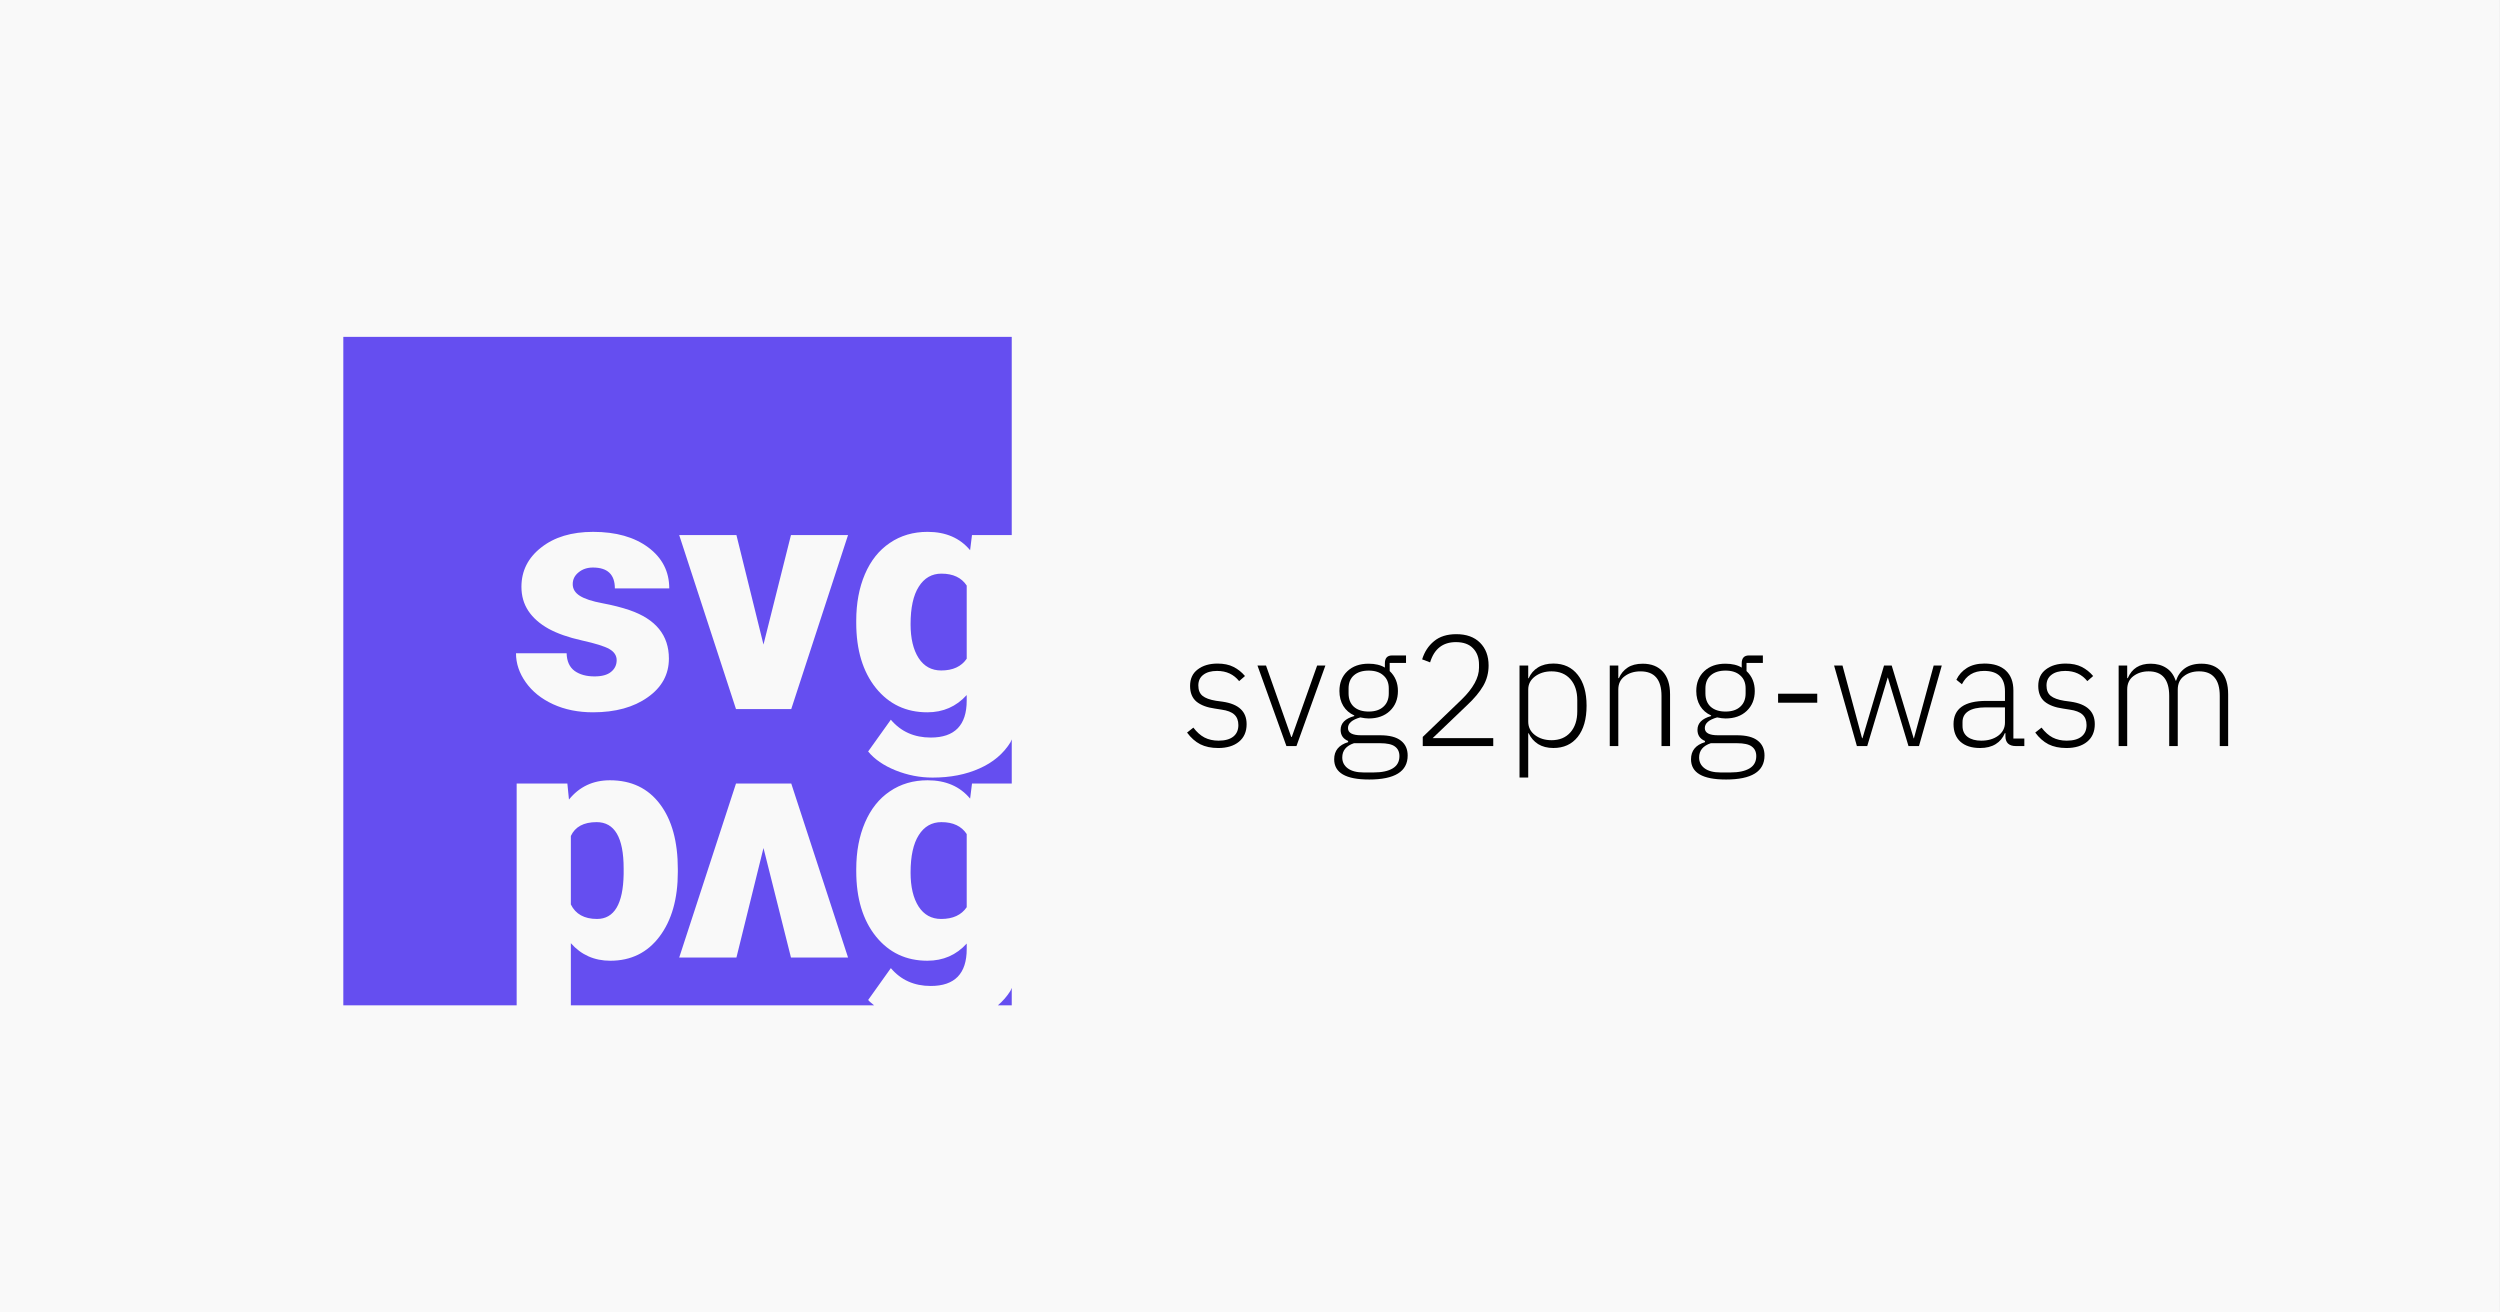 <svg width="1200" height="630" version="1.1" viewBox="0 0 317.5 166.69" xmlns="http://www.w3.org/2000/svg"><rect x="0" y="0" width="317.5" height="166.69" fill="#333333" stroke="none"/><rect x="-.002" width="317.5" height="166.69" fill="#f9f9f9" stroke-linecap="round" stroke-width=".529"/><path d="m43.599 42.787v84.893h22.016v-28.169h6.439l0.203 2.036c1.321-1.634 3.053-2.45 5.204-2.45 2.723 0 4.845 1.016 6.356 3.031 1.511 2.001 2.266 4.75 2.266 8.263v0.332c0 3.431-0.778 6.17-2.33 8.226-1.538 2.042-3.618 3.067-6.245 3.067-2.029 0-3.704-0.745-5.011-2.229v7.894h38.513c-0.253-0.227-0.549-0.43-0.755-0.682l2.883-4.044c1.28 1.511 2.97 2.266 5.066 2.266 3.05 0 4.569-1.566 4.569-4.698v-0.691c-1.321 1.457-2.987 2.183-5.002 2.183-2.696 0-4.87-1.03-6.531-3.086-1.661-2.069-2.496-4.832-2.496-8.29v-0.249c0-2.233 0.37-4.198 1.105-5.914 0.735-1.716 1.784-3.044 3.159-3.97 1.375-0.939 2.975-1.409 4.799-1.409 2.301 0 4.104 0.778 5.398 2.33l0.24-1.916h5.048v-5.61c-0.068 0.119-0.093 0.262-0.166 0.378-0.899 1.443-2.199 2.545-3.915 3.307-1.716 0.776-3.709 1.17-5.969 1.17-1.62 0-3.191-0.309-4.716-0.921-1.511-0.613-2.67-1.415-3.473-2.395l2.883-4.035c1.28 1.511 2.97 2.266 5.066 2.266 3.05 0 4.569-1.566 4.569-4.698v-0.7c-1.321 1.457-2.987 2.192-5.002 2.192-2.696 0-4.87-1.03-6.531-3.086-1.661-2.069-2.496-4.832-2.496-8.29v-0.249c0-2.233 0.37-4.207 1.105-5.923 0.735-1.716 1.784-3.035 3.159-3.961 1.375-0.939 2.975-1.409 4.799-1.409 2.301 0 4.104 0.778 5.398 2.33l0.24-1.925h5.048v-25.166h-84.893zm31.715 24.76c2.914 0 5.249 0.66 7.019 1.98 1.77 1.321 2.662 3.053 2.662 5.204h-6.908c0-1.77-0.926-2.653-2.791-2.653-0.722 0-1.334 0.209-1.824 0.617-0.49 0.395-0.737 0.893-0.737 1.492 0 0.613 0.304 1.102 0.903 1.483 0.599 0.381 1.548 0.694 2.856 0.94 1.321 0.245 2.479 0.544 3.473 0.884 3.322 1.144 4.983 3.19 4.983 6.144 0 2.015-0.893 3.653-2.69 4.919-1.784 1.266-4.1 1.907-6.946 1.907-1.892 0-3.582-0.342-5.066-1.022-1.484-0.681-2.642-1.611-3.473-2.782-0.83-1.171-1.244-2.4-1.244-3.694h6.43c0.027 1.021 0.369 1.771 1.022 2.248 0.653 0.463 1.494 0.691 2.515 0.691 0.939 0 1.637-0.19 2.1-0.571 0.476-0.381 0.719-0.88 0.719-1.492 0-0.585-0.308-1.055-0.921-1.409-0.613-0.354-1.776-0.715-3.491-1.096-1.716-0.381-3.13-0.88-4.247-1.492-1.116-0.626-1.975-1.381-2.561-2.266-0.585-0.885-0.875-1.905-0.875-3.049 0-2.029 0.84-3.695 2.515-5.002 1.675-1.321 3.868-1.98 6.577-1.98zm10.943 0.405h7.268l3.436 13.909 3.491-13.909h7.249l-7.213 22.098h-7.019l-7.213-22.098zm33.309 4.901c-1.225 0-2.189 0.555-2.883 1.658-0.694 1.089-1.041 2.679-1.041 4.763 0 1.811 0.342 3.24 1.022 4.302 0.681 1.048 1.639 1.575 2.865 1.575 1.484 0 2.562-0.498 3.242-1.492v-9.294c-0.667-1.008-1.735-1.511-3.206-1.511zm-26.096 26.658h7.019l7.213 22.098h-7.249l-3.491-13.909-3.436 13.909h-7.268l7.213-22.098zm-17.704 4.901c-1.634 0-2.725 0.588-3.27 1.759v8.696c0.599 1.225 1.71 1.842 3.316 1.842 2.192 0 3.322-1.899 3.39-5.684v-0.737c0-3.921-1.149-5.877-3.436-5.877zm43.8 0c-1.225 0-2.189 0.546-2.883 1.649-0.694 1.089-1.041 2.679-1.041 4.763 0 1.811 0.342 3.249 1.022 4.311 0.681 1.048 1.639 1.575 2.865 1.575 1.484 0 2.562-0.498 3.242-1.492v-9.294c-0.667-1.008-1.735-1.511-3.206-1.511zm8.926 21.048c-0.068 0.119-0.093 0.262-0.166 0.378-0.434 0.697-0.97 1.304-1.594 1.842h1.759v-2.22z" fill="#654ef0" stroke-width="4.716"/><g stroke-width=".265" aria-label="svg2png-wasm"><path d="m154.7 94.999q-1.314 0-2.267-0.476-0.953-0.495-1.676-1.486l0.8-0.629q0.648 0.857 1.41 1.257 0.781 0.4 1.791 0.4 1.219 0 1.867-0.514t0.648-1.467q0-0.857-0.514-1.333t-1.638-0.629l-0.838-0.133q-1.505-0.21-2.324-0.876-0.819-0.686-0.819-2 0-1.372 0.972-2.095 0.972-0.743 2.515-0.743 1.2 0 2.019 0.419 0.838 0.419 1.467 1.162l-0.743 0.648q-1.029-1.295-2.8-1.295-1.124 0-1.753 0.495-0.629 0.476-0.629 1.353t0.533 1.314 1.714 0.629l0.838 0.114q1.543 0.229 2.286 0.933 0.762 0.705 0.762 1.924 0 1.429-0.972 2.229t-2.648 0.8z"/><path d="m164.65 94.751h-1.276l-3.677-10.23h1.086l3.2 9.068h0.076l3.219-9.068h1.048z"/><path d="m173.86 98.999q-4.42 0-4.42-2.572 0-1.638 1.772-2.172v-0.152q-0.953-0.4-0.953-1.41 0-1.276 1.734-1.753v-0.076q-0.895-0.4-1.391-1.2-0.495-0.819-0.495-1.905 0-1.562 1.01-2.515t2.686-0.953q1.276 0 2.076 0.495v-0.533q0-1.01 0.914-1.01h1.772v0.953h-2.076v1.029q1.048 0.991 1.048 2.534 0 1.562-1.029 2.534-1.01 0.953-2.686 0.953-0.438 0-1.067-0.133-1.562 0.438-1.562 1.353t1.676 0.914h2.4q1.791 0 2.648 0.686 0.857 0.667 0.857 1.886 0 3.048-4.915 3.048zm-0.038-8.63q1.2 0 1.867-0.61 0.686-0.61 0.686-1.695v-0.629q0-1.067-0.686-1.657-0.667-0.61-1.867-0.61t-1.886 0.61q-0.667 0.591-0.667 1.657v0.629q0 1.086 0.667 1.695 0.686 0.61 1.886 0.61zm0.629 7.734q1.562 0 2.419-0.514t0.857-1.562q0-0.8-0.572-1.219-0.552-0.419-1.886-0.419h-3.315q-1.486 0.495-1.486 1.81 0 0.857 0.686 1.372 0.705 0.533 2.038 0.533z"/><path d="m180.69 94.751v-1.162l4.934-4.743q2.21-2.153 2.21-4.039v-0.4q0-1.295-0.762-2.076-0.743-0.781-2.172-0.781-2.496 0-3.277 2.572l-1.01-0.381q0.438-1.429 1.505-2.305 1.067-0.895 2.838-0.895 1.924 0 3.01 1.086t1.086 2.896q0 1.41-0.686 2.591t-2.057 2.457l-4.362 4.172h7.696v1.01z"/><path d="m192.98 98.751v-14.23h1.105v1.619h0.057q0.381-0.876 1.181-1.372t1.962-0.495q1.962 0 3.086 1.429 1.124 1.41 1.124 3.924 0 2.534-1.124 3.962-1.124 1.41-3.086 1.41-1.143 0-1.943-0.495-0.781-0.495-1.2-1.372h-0.057v5.62zm4.058-4.743q1.524 0 2.4-0.991t0.876-2.667v-1.429q0-1.676-0.876-2.667t-2.4-0.991q-1.219 0-2.095 0.648-0.857 0.648-0.857 1.657v4.077q0 1.067 0.857 1.714t2.095 0.648z"/><path d="m204.44 94.751v-10.23h1.086v1.6h0.076q0.362-0.838 1.105-1.333t1.924-0.495q1.638 0 2.553 1.01t0.914 2.877v6.572h-1.086v-6.363q0-3.124-2.667-3.124-1.181 0-2 0.61-0.819 0.591-0.819 1.695v7.182z"/><path d="m219.18 98.999q-4.42 0-4.42-2.572 0-1.638 1.772-2.172v-0.152q-0.953-0.4-0.953-1.41 0-1.276 1.734-1.753v-0.076q-0.895-0.4-1.391-1.2-0.495-0.819-0.495-1.905 0-1.562 1.01-2.515t2.686-0.953q1.276 0 2.076 0.495v-0.533q0-1.01 0.914-1.01h1.772v0.953h-2.076v1.029q1.048 0.991 1.048 2.534 0 1.562-1.029 2.534-1.01 0.953-2.686 0.953-0.438 0-1.067-0.133-1.562 0.438-1.562 1.353t1.676 0.914h2.4q1.791 0 2.648 0.686 0.857 0.667 0.857 1.886 0 3.048-4.915 3.048zm-0.038-8.63q1.2 0 1.867-0.61 0.686-0.61 0.686-1.695v-0.629q0-1.067-0.686-1.657-0.667-0.61-1.867-0.61t-1.886 0.61q-0.667 0.591-0.667 1.657v0.629q0 1.086 0.667 1.695 0.686 0.61 1.886 0.61zm0.629 7.734q1.562 0 2.419-0.514t0.857-1.562q0-0.8-0.572-1.219-0.552-0.419-1.886-0.419h-3.315q-1.486 0.495-1.486 1.81 0 0.857 0.686 1.372 0.705 0.533 2.038 0.533z"/><path d="m230.79 89.245h-4.972v-1.143h4.972z"/><path d="m237.14 94.751h-1.314l-2.896-10.23h1.067l2.457 9.125 0.038 0.114h0.038l0.038-0.114 2.705-9.125h0.972l2.762 9.144 0.019 0.095h0.057l0.019-0.114 2.477-9.125h1.029l-2.896 10.23h-1.333l-2.591-8.611-0.019-0.076h-0.038l-0.019 0.076z"/><path d="m251.47 94.999q-1.6 0-2.495-0.8-0.876-0.8-0.876-2.229 0-2.953 4.153-2.953h2.381v-1.2q0-2.61-2.648-2.61-1.962 0-2.819 1.695l-0.705-0.572q0.457-0.953 1.353-1.505 0.895-0.552 2.21-0.552 1.772 0 2.724 0.895t0.953 2.515v6.115h1.391v0.953h-1.086q-0.648 0-0.991-0.324-0.324-0.324-0.324-0.914v-0.4h-0.076q-0.362 0.895-1.162 1.391t-1.981 0.495zm0.152-0.933q1.295 0 2.153-0.629 0.857-0.648 0.857-1.676v-1.924h-2.419q-1.505 0-2.248 0.495-0.724 0.476-0.724 1.372v0.495q0 0.895 0.648 1.391 0.648 0.476 1.734 0.476z"/><path d="m262.42 94.999q-1.314 0-2.267-0.476-0.953-0.495-1.676-1.486l0.8-0.629q0.648 0.857 1.41 1.257 0.781 0.4 1.791 0.4 1.219 0 1.867-0.514t0.648-1.467q0-0.857-0.514-1.333t-1.638-0.629l-0.838-0.133q-1.505-0.21-2.324-0.876-0.819-0.686-0.819-2 0-1.372 0.972-2.095 0.972-0.743 2.515-0.743 1.2 0 2.019 0.419 0.838 0.419 1.467 1.162l-0.743 0.648q-1.029-1.295-2.8-1.295-1.124 0-1.753 0.495-0.629 0.476-0.629 1.353t0.533 1.314 1.714 0.629l0.838 0.114q1.543 0.229 2.286 0.933 0.762 0.705 0.762 1.924 0 1.429-0.972 2.229t-2.648 0.8z"/><path d="m269.07 94.751v-10.23h1.086v1.6h0.076q0.781-1.829 2.896-1.829 1.162 0 1.981 0.533 0.838 0.533 1.2 1.619h0.057q0.305-0.972 1.105-1.562 0.819-0.591 2.115-0.591 1.638 0 2.515 1.01 0.876 0.991 0.876 2.877v6.572h-1.067v-6.363q0-1.581-0.667-2.343-0.648-0.781-1.962-0.781-1.143 0-1.924 0.61-0.781 0.591-0.781 1.714v7.163h-1.086v-6.363q0-3.124-2.61-3.124-1.143 0-1.943 0.61-0.781 0.591-0.781 1.695v7.182z"/></g></svg>
